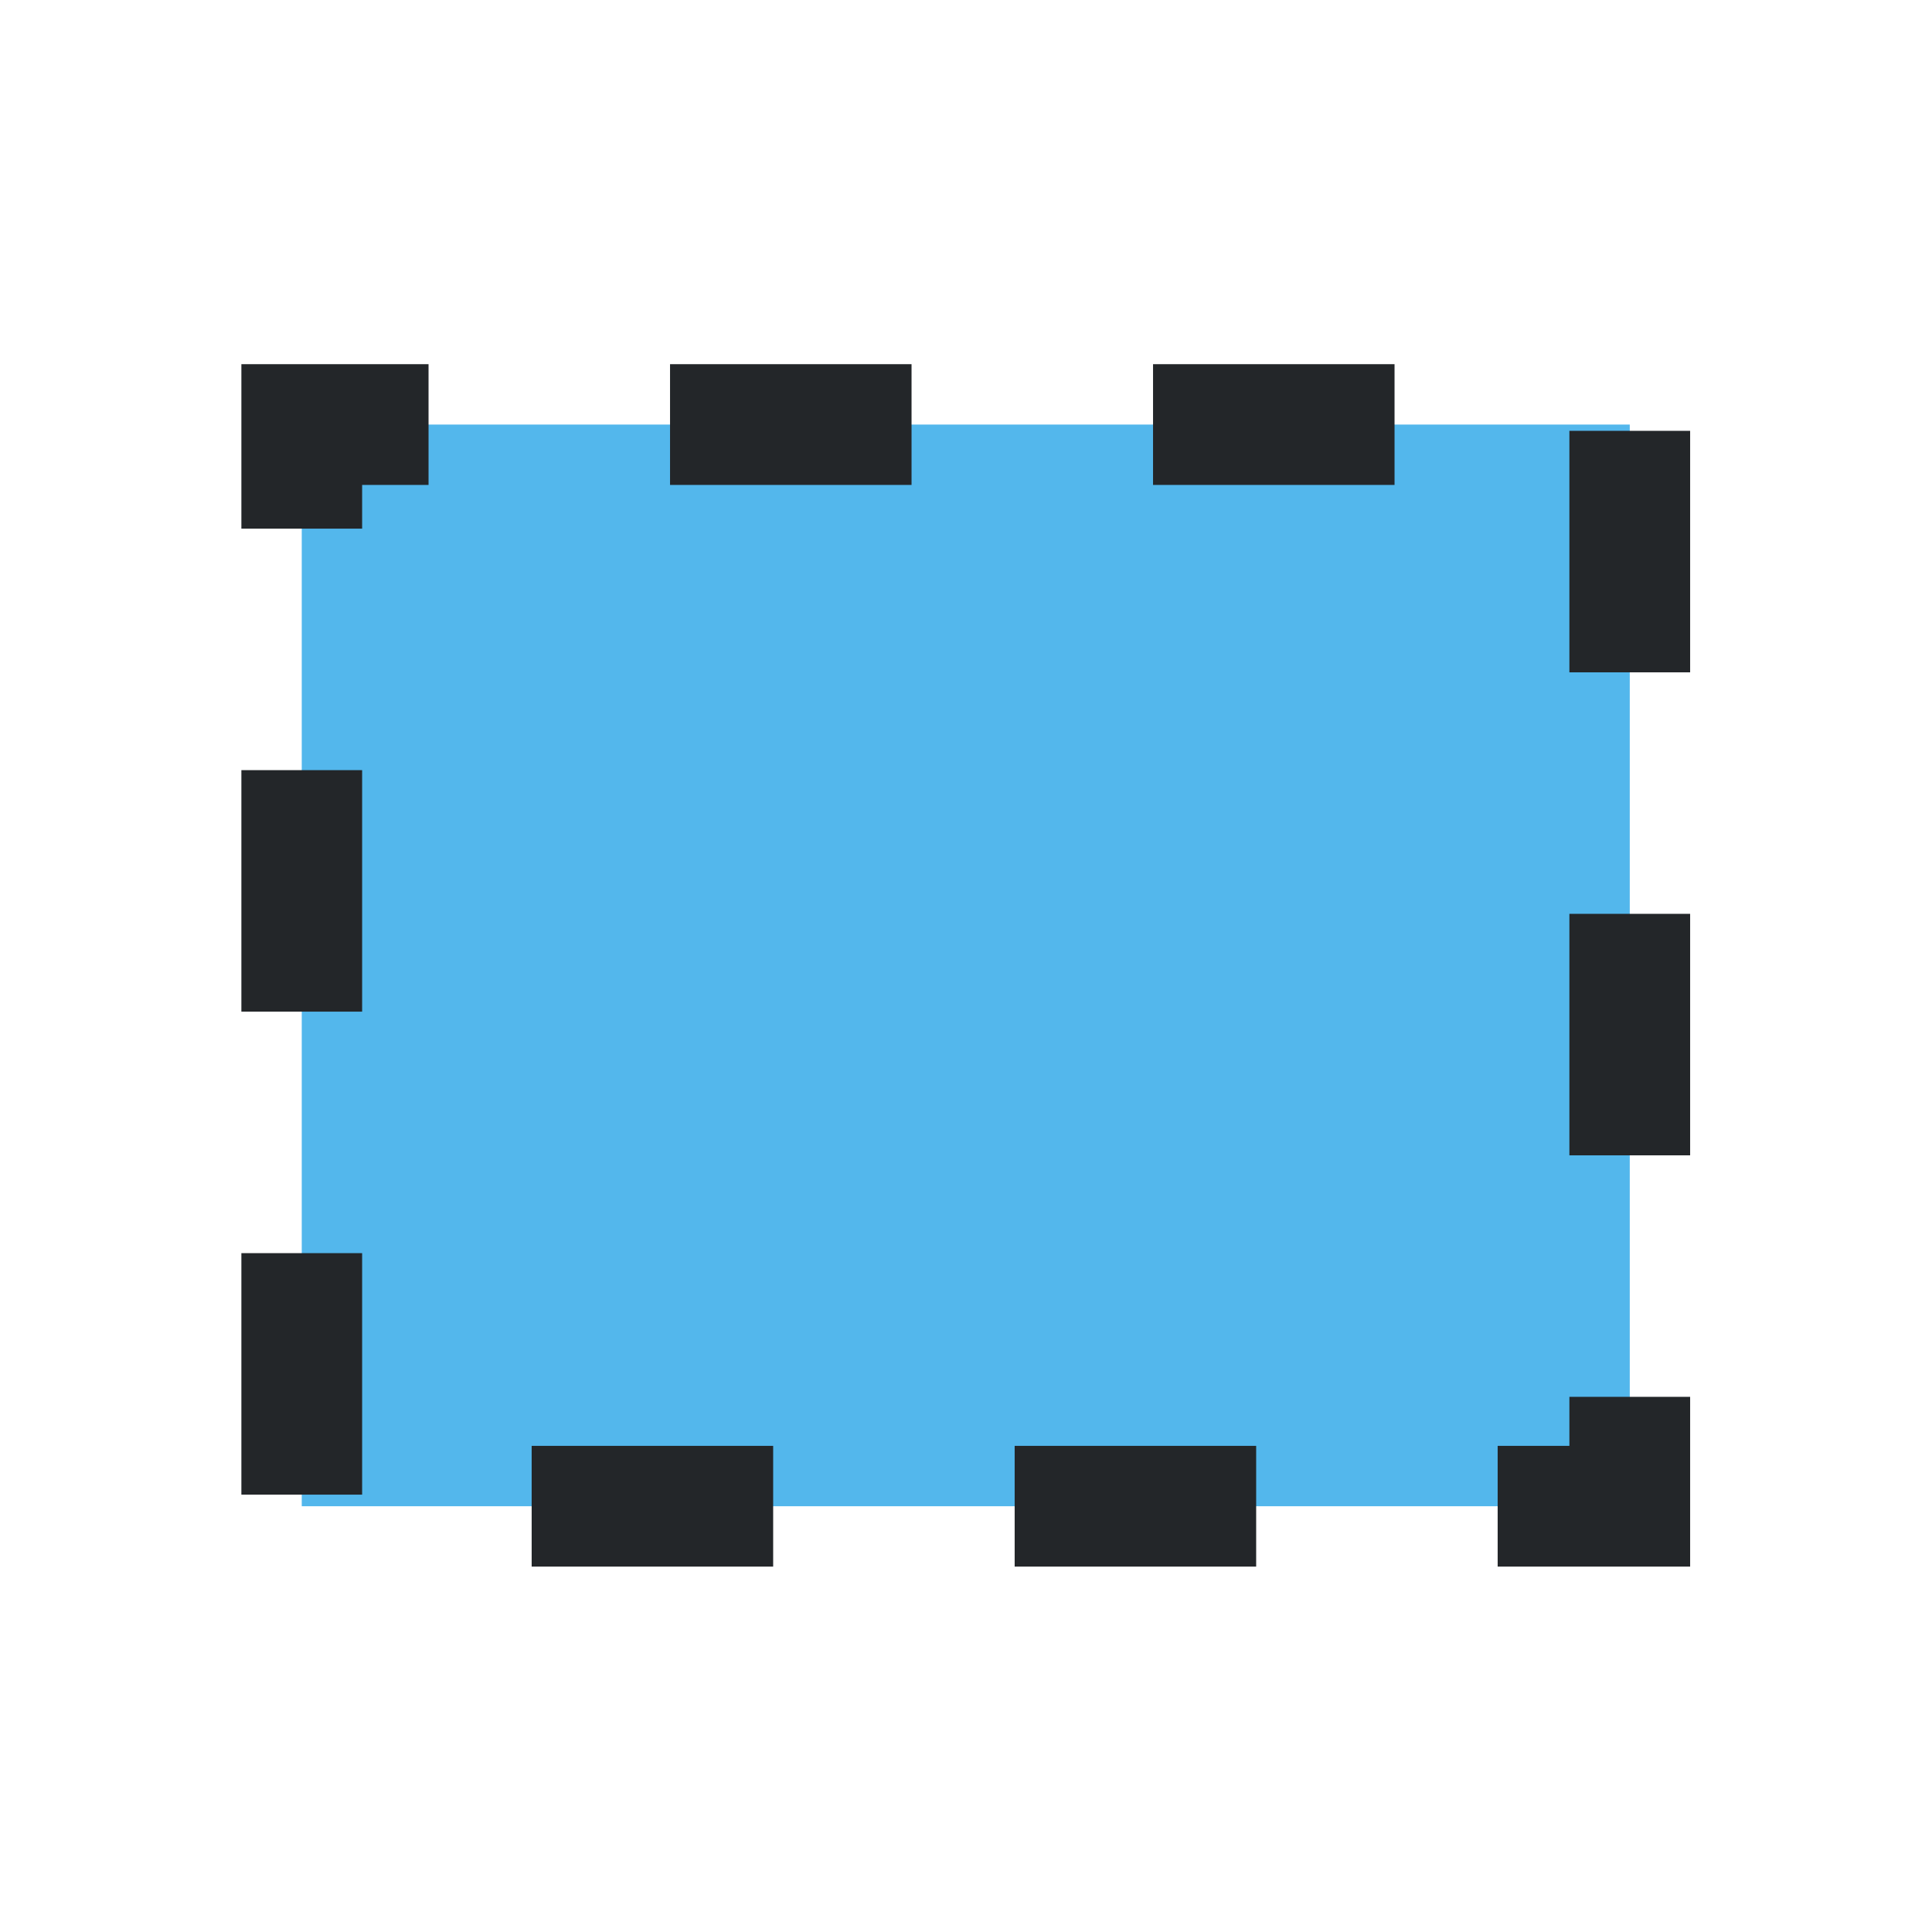 <svg xmlns="http://www.w3.org/2000/svg" version="1.1" viewBox="0 0 16 16">
    <defs color="#53b7ec" fill="#53b7ec" style="">
        <style type="text/css" id="current-color-scheme">.ColorScheme-Text {
        color:#232629;
      }</style>
    </defs>
    <rect x="2.499" y="3.516" width="10.998" height="8.958" fill="#53b7ec" stroke="currentColor" stroke-dasharray="2,2" stroke-dashoffset="4.95" stroke-miterlimit="3.9" class="ColorScheme-Text" color="#53b7ec" style=""/>
</svg>
